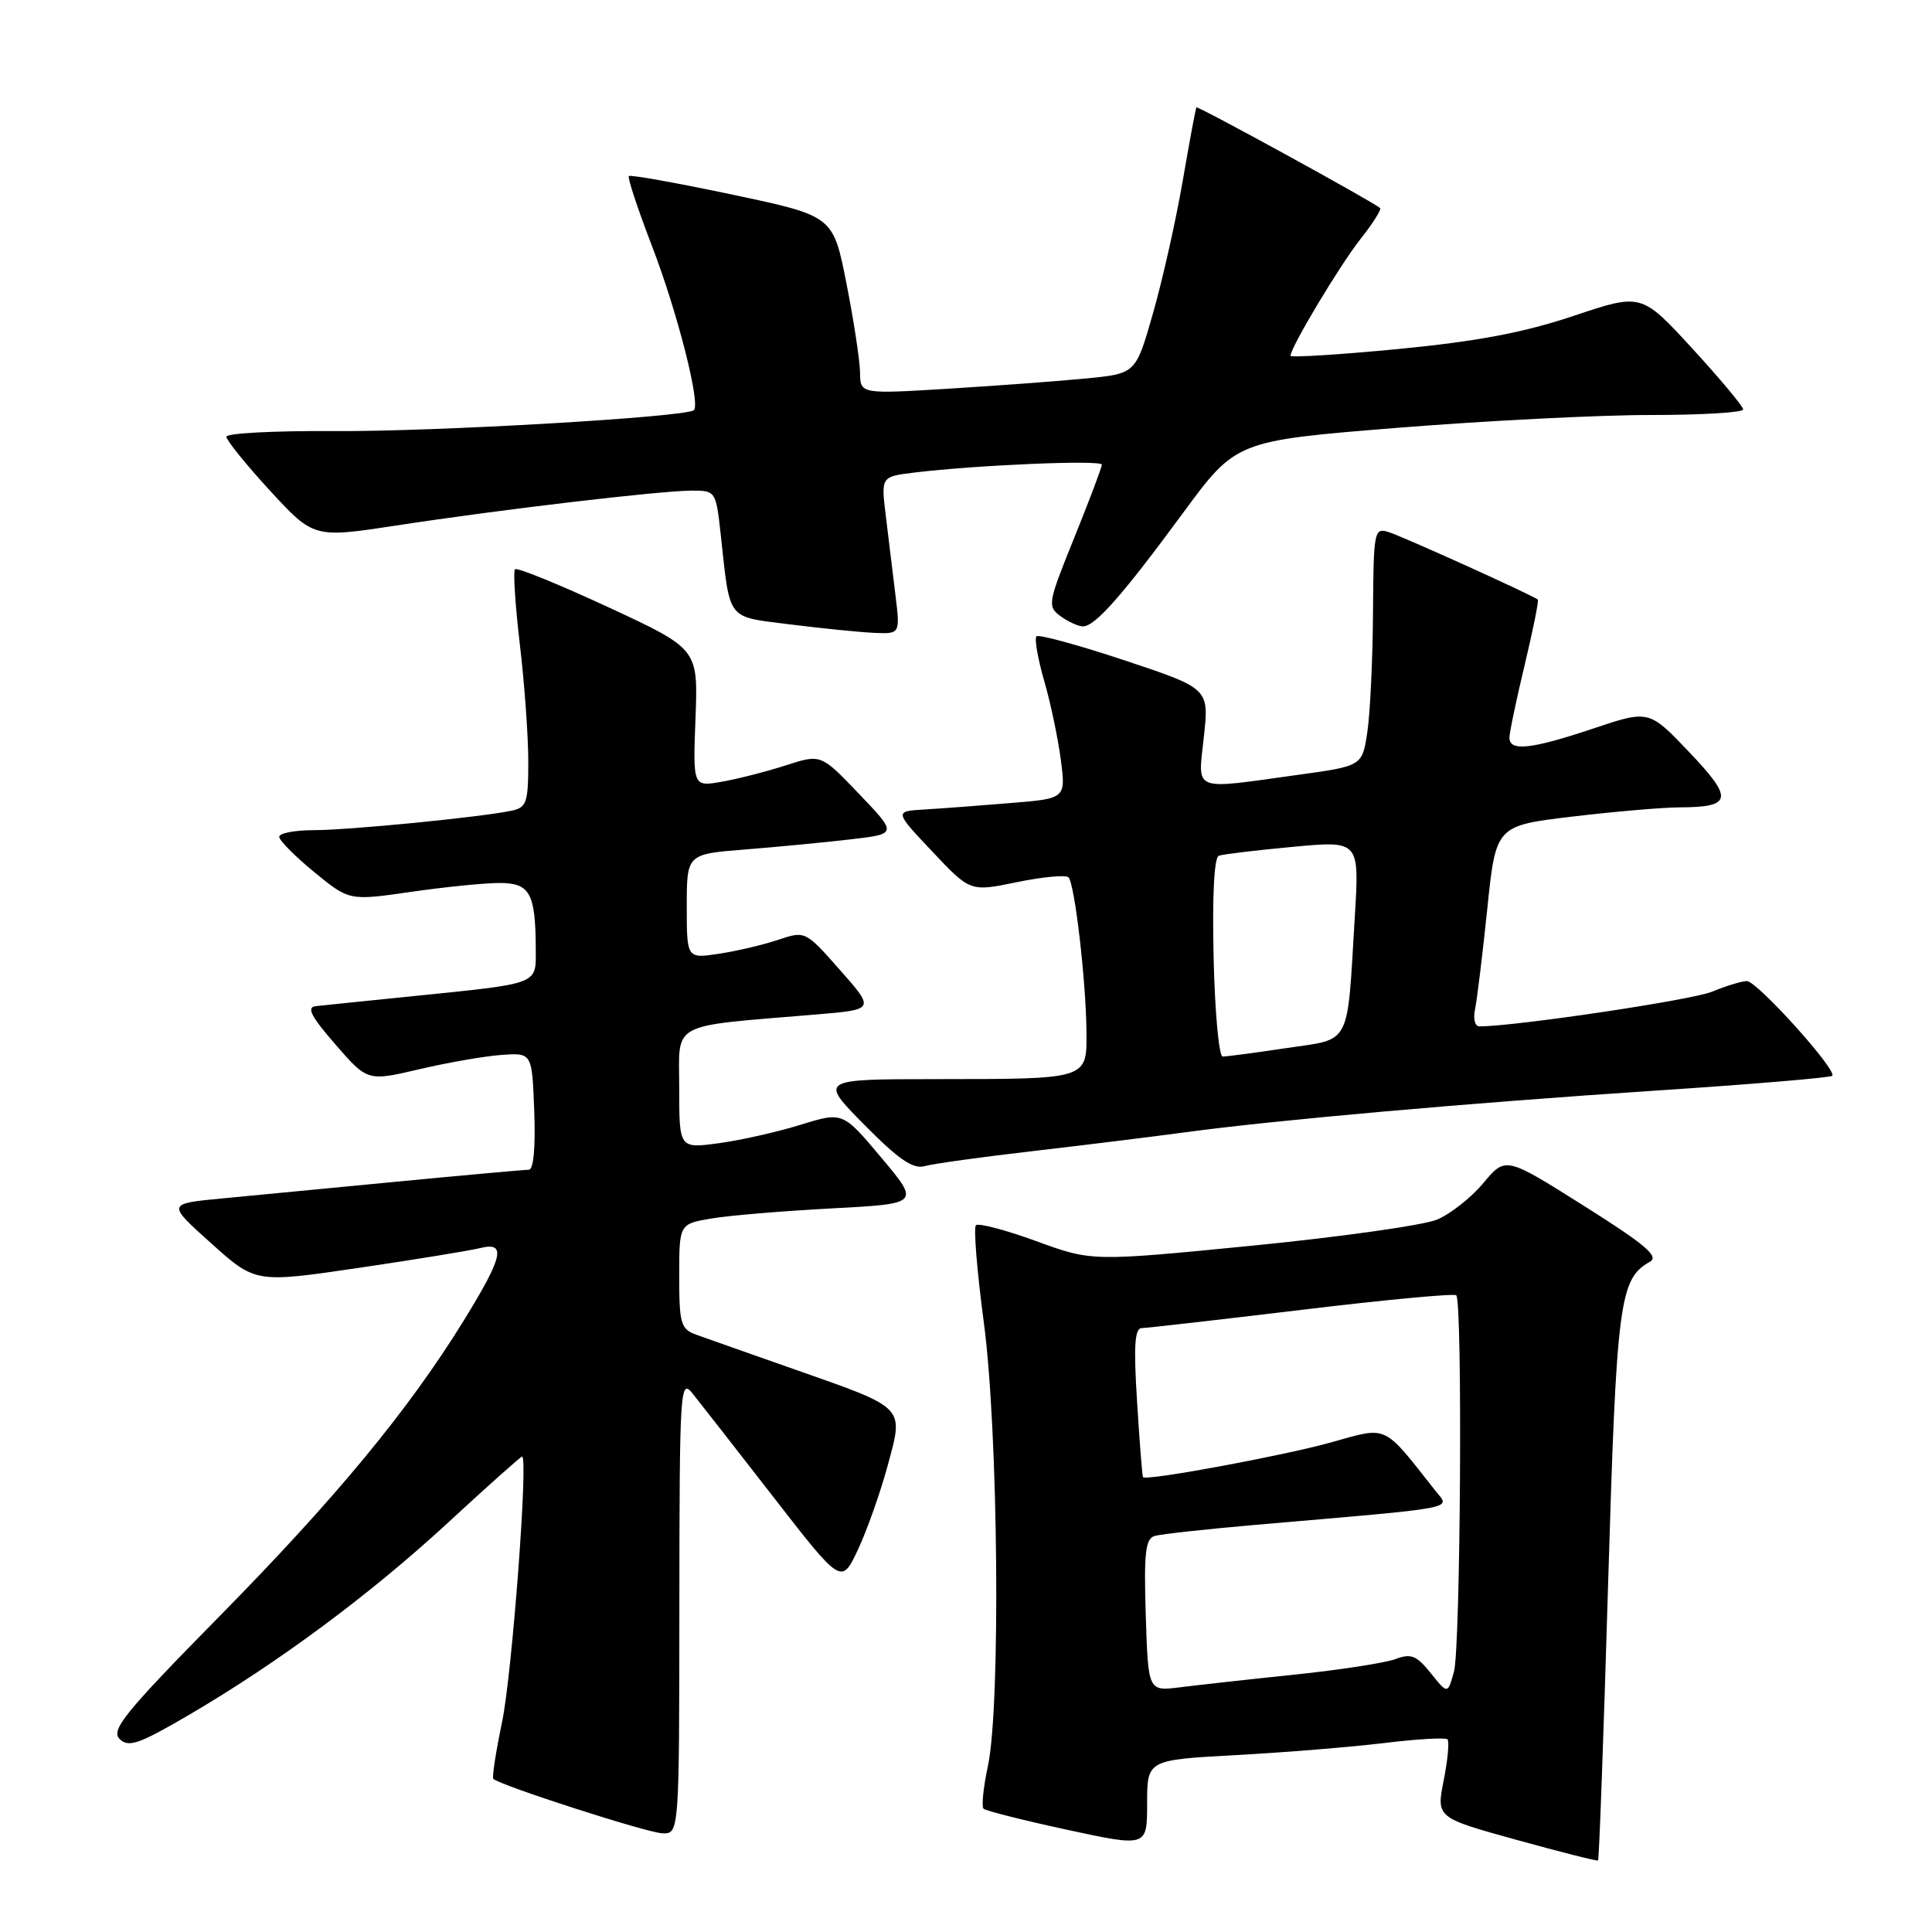 <?xml version="1.0" encoding="UTF-8" standalone="no"?>
<!DOCTYPE svg PUBLIC "-//W3C//DTD SVG 1.1//EN" "http://www.w3.org/Graphics/SVG/1.1/DTD/svg11.dtd" >
<svg xmlns="http://www.w3.org/2000/svg" xmlns:xlink="http://www.w3.org/1999/xlink" version="1.1" viewBox="0 0 256 256">
 <g >
 <path fill="currentColor"
d=" M 213.08 209.96 C 214.20 172.42 214.58 169.45 218.61 167.20 C 219.88 166.49 218.04 164.92 209.86 159.77 C 199.50 153.24 199.50 153.24 196.57 156.74 C 194.97 158.67 192.19 160.86 190.40 161.61 C 188.61 162.35 177.59 163.91 165.91 165.06 C 144.67 167.15 144.67 167.15 137.29 164.45 C 133.23 162.97 129.64 162.03 129.31 162.35 C 128.99 162.68 129.46 168.47 130.36 175.22 C 132.28 189.54 132.61 226.04 130.90 234.02 C 130.30 236.83 130.04 239.37 130.32 239.66 C 130.61 239.94 135.60 241.20 141.42 242.46 C 152.00 244.74 152.00 244.74 152.00 238.97 C 152.00 233.20 152.00 233.20 163.75 232.56 C 170.21 232.21 179.06 231.49 183.42 230.96 C 187.77 230.43 191.54 230.21 191.80 230.47 C 192.06 230.73 191.84 233.17 191.30 235.89 C 190.32 240.85 190.32 240.85 200.91 243.78 C 206.73 245.39 211.61 246.63 211.75 246.52 C 211.89 246.41 212.49 229.96 213.08 209.96 Z  M 90.02 212.75 C 90.04 183.92 90.13 182.60 91.77 184.65 C 92.72 185.83 97.55 192.01 102.50 198.39 C 111.50 209.98 111.50 209.98 113.69 205.32 C 114.89 202.75 116.66 197.75 117.62 194.20 C 119.76 186.28 120.14 186.67 105.17 181.41 C 99.30 179.35 93.49 177.30 92.25 176.85 C 90.21 176.12 90.00 175.40 90.00 169.11 C 90.00 162.18 90.00 162.18 94.25 161.46 C 96.59 161.06 103.77 160.46 110.20 160.12 C 121.90 159.50 121.90 159.50 116.79 153.41 C 111.67 147.31 111.67 147.31 106.08 149.04 C 103.01 149.99 98.14 151.09 95.25 151.48 C 90.00 152.19 90.00 152.19 90.00 144.21 C 90.00 135.24 88.43 136.08 108.21 134.42 C 115.92 133.77 115.92 133.77 111.32 128.55 C 106.72 123.34 106.71 123.33 103.11 124.53 C 101.12 125.20 97.59 126.03 95.25 126.38 C 91.00 127.02 91.00 127.02 91.00 120.10 C 91.00 113.17 91.00 113.17 98.75 112.56 C 103.01 112.22 109.29 111.62 112.70 111.22 C 118.90 110.50 118.90 110.50 113.84 105.21 C 108.78 99.91 108.78 99.91 104.14 101.41 C 101.59 102.23 97.77 103.21 95.66 103.58 C 91.81 104.26 91.81 104.26 92.16 95.12 C 92.50 85.98 92.50 85.98 80.61 80.46 C 74.07 77.43 68.50 75.16 68.24 75.43 C 67.98 75.69 68.27 80.16 68.88 85.37 C 69.50 90.58 70.00 97.57 70.00 100.90 C 70.00 106.38 69.78 107.01 67.75 107.43 C 63.63 108.29 46.22 110.00 41.58 110.00 C 39.06 110.00 37.00 110.40 37.00 110.88 C 37.00 111.36 39.09 113.47 41.64 115.56 C 46.28 119.36 46.28 119.36 54.44 118.18 C 58.93 117.53 64.22 117.00 66.19 117.00 C 70.22 117.00 70.96 118.35 70.99 125.67 C 71.00 130.54 71.72 130.26 54.50 132.02 C 48.45 132.63 42.75 133.22 41.84 133.32 C 40.58 133.46 41.21 134.68 44.44 138.39 C 48.70 143.29 48.70 143.29 55.60 141.67 C 59.40 140.78 64.30 139.93 66.50 139.78 C 70.50 139.50 70.50 139.50 70.79 147.25 C 70.97 152.08 70.70 155.00 70.06 155.00 C 69.49 155.00 61.71 155.70 52.76 156.56 C 43.82 157.42 33.27 158.43 29.32 158.81 C 22.13 159.50 22.13 159.50 27.99 164.75 C 33.85 170.01 33.85 170.01 47.53 168.00 C 55.06 166.89 62.29 165.71 63.61 165.38 C 67.13 164.50 66.68 166.49 61.47 174.95 C 54.13 186.85 44.48 198.53 28.99 214.26 C 16.60 226.85 14.66 229.23 15.84 230.41 C 17.02 231.59 18.37 231.13 24.96 227.28 C 36.86 220.32 49.05 211.28 59.42 201.71 C 64.60 196.92 69.00 193.00 69.18 193.00 C 70.02 193.00 67.85 221.87 66.52 228.21 C 65.70 232.15 65.18 235.52 65.37 235.71 C 66.23 236.56 85.75 242.86 87.75 242.92 C 90.00 243.00 90.00 243.00 90.02 212.75 Z  M 137.00 152.51 C 143.88 151.71 152.88 150.60 157.00 150.04 C 168.87 148.43 194.54 146.15 219.41 144.51 C 232.02 143.68 242.53 142.80 242.78 142.55 C 243.49 141.84 232.83 130.00 231.47 130.00 C 230.80 130.00 228.73 130.63 226.87 131.40 C 224.20 132.51 200.78 136.00 196.02 136.00 C 195.44 136.00 195.18 134.99 195.45 133.75 C 195.71 132.51 196.44 126.53 197.07 120.45 C 198.21 109.41 198.21 109.41 208.36 108.20 C 213.94 107.54 220.30 106.99 222.50 106.98 C 229.54 106.96 229.74 105.87 223.84 99.67 C 218.50 94.06 218.50 94.06 211.12 96.53 C 202.89 99.29 200.00 99.60 200.01 97.75 C 200.01 97.06 200.92 92.72 202.03 88.10 C 203.13 83.49 203.92 79.59 203.77 79.45 C 203.23 78.94 185.98 71.13 184.02 70.51 C 182.08 69.89 182.00 70.30 181.93 81.18 C 181.89 87.41 181.55 94.53 181.18 97.00 C 180.50 101.50 180.50 101.50 172.00 102.67 C 157.76 104.64 158.73 105.04 159.52 97.62 C 160.21 91.23 160.21 91.23 149.04 87.51 C 142.90 85.47 137.64 84.03 137.34 84.32 C 137.05 84.61 137.51 87.25 138.35 90.18 C 139.20 93.10 140.19 97.82 140.56 100.65 C 141.23 105.81 141.23 105.81 133.87 106.41 C 129.81 106.75 124.70 107.13 122.50 107.26 C 118.50 107.50 118.50 107.50 123.53 112.83 C 128.56 118.17 128.56 118.17 134.75 116.89 C 138.16 116.19 141.23 115.90 141.58 116.25 C 142.40 117.06 143.90 129.95 143.96 136.63 C 144.01 143.07 144.32 142.97 124.03 142.99 C 108.56 143.00 108.56 143.00 114.53 149.04 C 119.04 153.61 120.99 154.95 122.50 154.52 C 123.60 154.21 130.12 153.30 137.00 152.51 Z  M 118.64 78.75 C 118.29 75.86 117.72 71.17 117.37 68.33 C 116.74 63.16 116.74 63.16 121.12 62.62 C 129.33 61.62 146.00 60.91 146.00 61.57 C 146.00 61.93 144.35 66.29 142.34 71.26 C 138.84 79.91 138.76 80.35 140.53 81.65 C 141.55 82.39 142.89 83.00 143.50 83.00 C 145.10 83.00 148.73 78.89 156.77 67.95 C 163.80 58.41 163.80 58.41 185.15 56.69 C 196.89 55.75 212.01 54.98 218.75 54.99 C 225.49 54.99 230.99 54.66 230.98 54.25 C 230.97 53.84 227.93 50.20 224.23 46.17 C 217.50 38.84 217.50 38.84 208.50 41.86 C 201.90 44.07 195.70 45.24 185.25 46.25 C 177.41 47.00 171.00 47.40 171.00 47.14 C 171.00 46.04 177.49 35.21 180.25 31.70 C 181.90 29.62 183.07 27.76 182.87 27.57 C 181.97 26.75 158.69 13.99 158.53 14.23 C 158.43 14.38 157.61 18.77 156.71 24.00 C 155.81 29.23 154.04 37.10 152.78 41.50 C 150.50 49.50 150.50 49.50 144.00 50.14 C 140.43 50.49 132.21 51.10 125.75 51.50 C 114.00 52.22 114.00 52.22 113.96 49.36 C 113.94 47.79 113.13 42.48 112.16 37.56 C 110.40 28.61 110.40 28.61 97.05 25.79 C 89.71 24.24 83.53 23.13 83.33 23.33 C 83.13 23.54 84.51 27.71 86.39 32.60 C 89.71 41.20 92.86 53.52 91.94 54.35 C 90.93 55.27 57.47 57.22 44.25 57.12 C 36.41 57.07 30.00 57.40 30.00 57.87 C 30.00 58.34 32.60 61.56 35.78 65.02 C 41.57 71.30 41.57 71.30 52.53 69.63 C 66.28 67.52 87.48 65.02 91.68 65.01 C 94.81 65.00 94.87 65.09 95.49 70.75 C 96.78 82.46 96.16 81.65 104.80 82.75 C 109.04 83.28 114.02 83.78 115.89 83.86 C 119.28 84.00 119.28 84.00 118.64 78.75 Z  M 151.82 214.04 C 151.56 205.77 151.77 203.89 153.00 203.52 C 153.82 203.28 159.90 202.61 166.50 202.04 C 193.84 199.68 192.15 200.00 190.21 197.55 C 183.18 188.62 183.98 189.00 176.39 191.12 C 170.02 192.90 151.85 196.26 151.45 195.73 C 151.36 195.60 151.00 191.11 150.67 185.75 C 150.20 178.40 150.35 176.00 151.28 175.98 C 151.95 175.97 161.50 174.88 172.49 173.56 C 183.49 172.23 192.70 171.37 192.96 171.63 C 193.81 172.48 193.53 218.38 192.66 221.50 C 191.83 224.50 191.83 224.50 189.59 221.71 C 187.71 219.36 186.97 219.06 184.93 219.83 C 183.59 220.34 177.55 221.27 171.50 221.90 C 165.45 222.53 158.62 223.29 156.32 223.58 C 152.14 224.10 152.14 224.10 151.82 214.04 Z  M 160.81 126.87 C 160.62 118.74 160.88 113.61 161.50 113.39 C 162.05 113.19 166.47 112.66 171.32 112.21 C 180.13 111.39 180.13 111.39 179.52 121.45 C 178.47 138.88 179.14 137.59 170.44 138.88 C 166.30 139.50 162.51 140.00 162.01 140.00 C 161.52 140.00 160.97 134.09 160.81 126.87 Z "/>
</g>
</svg>